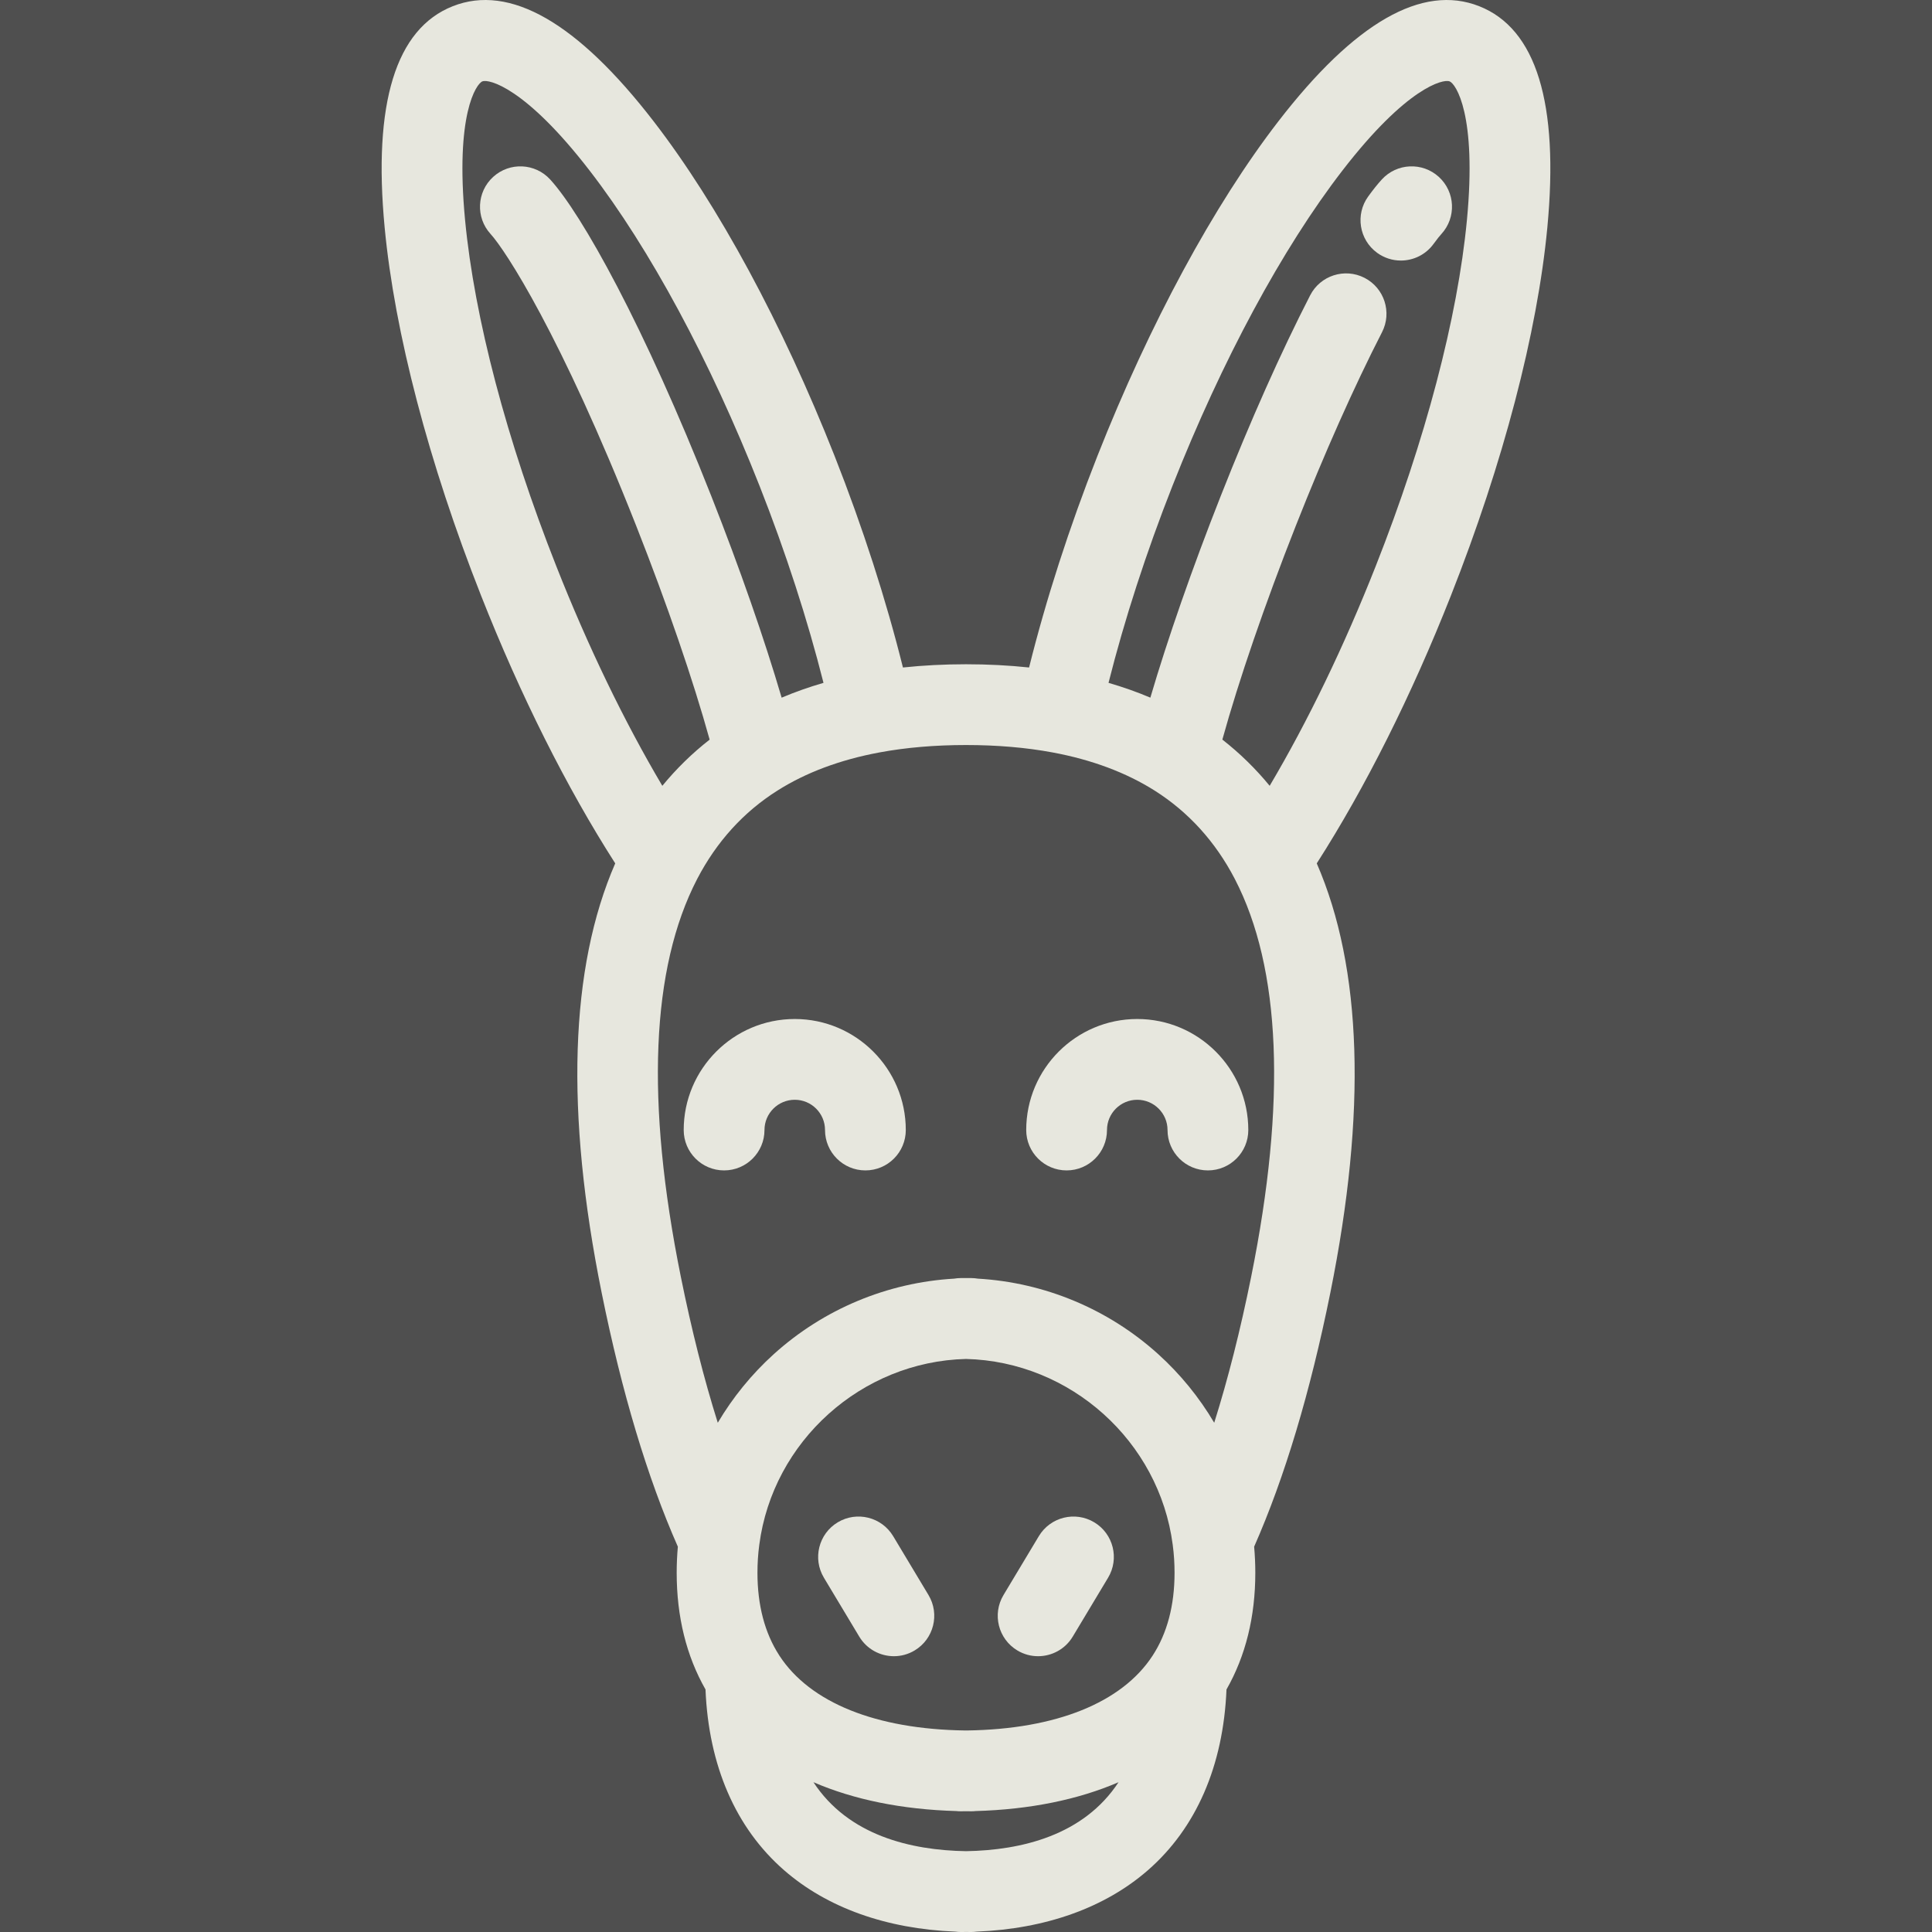 <?xml version="1.0" encoding="iso-8859-1"?>
<!-- Uploaded to: SVG Repo, www.svgrepo.com, Generator: SVG Repo Mixer Tools -->
<svg fill="#fffff5" fill-opacity="0.86" height="800px" width="800px" version="1.1" id="Layer_1" xmlns="http://www.w3.org/2000/svg" xmlns:xlink="http://www.w3.org/1999/xlink" 
	 viewBox="0 0 512.001 512.001" xml:space="preserve">
<rect x="0" y="0" width="512.001" height="512.001" fill="#333333" stroke="none"/>
<g>
	<g>
		<path d="M392.015,1.649c-15.104-5.971-33.022,4.303-53.253,30.529c-17.085,22.148-34.109,53.636-47.938,88.666
			c-7.462,18.919-13.638,38.089-18.108,56.05c-5.348-0.568-10.936-0.858-16.715-0.858c-5.78,0-11.367,0.291-16.713,0.858
			c-4.467-17.952-10.645-37.123-18.112-56.054c-13.828-35.027-30.852-66.514-47.937-88.663C153.007,5.95,135.09-4.32,119.993,1.646
			c-15.111,5.96-21.185,25.701-18.054,58.675c2.646,27.851,11.717,62.478,25.542,97.499c10.441,26.477,22.674,50.869,35.561,70.983
			c-12.049,27.682-13.269,65.904-3.602,113.766c5.335,26.418,12.128,49.039,20.198,67.32c-0.202,2.269-0.31,4.581-0.31,6.913
			c0,11.666,2.575,22.05,7.638,30.926c0.832,20.197,7.997,36.726,20.849,47.921c11.392,9.926,27.05,15.513,45.391,16.256
			c0.447,0.057,0.899,0.096,1.361,0.096c0.488,0,0.975-0.001,1.453-0.011h0.077c0.021,0,0.044,0,0.066,0
			c0.421,0.006,0.844,0.011,1.271,0.011c0.462,0,0.915-0.04,1.361-0.096c18.342-0.744,33.998-6.331,45.387-16.252
			c12.848-11.193,20.015-27.723,20.852-47.925c5.064-8.88,7.638-19.264,7.638-30.927c0-2.332-0.108-4.644-0.31-6.913
			c8.07-18.281,14.863-40.903,20.198-67.32c9.665-47.858,8.446-86.078-3.604-113.765c12.886-20.112,25.119-44.504,35.56-70.979
			c13.827-35.024,22.898-69.65,25.544-97.503C413.193,27.347,407.118,7.606,392.015,1.649z M147.393,149.963
			c-13.109-33.206-21.683-65.76-24.144-91.665c-2.654-27.951,2.951-36.09,4.604-36.742c1.64-0.643,11.289,1.466,28.438,23.698
			c15.892,20.601,31.864,50.238,44.973,83.446c6.975,17.685,12.753,35.538,16.971,52.264c-3.853,1.121-7.556,2.426-11.092,3.926
			c-4.561-15.525-11.081-34.258-18.632-53.397c-17.84-45.2-34.3-74.718-42.699-83.919c-3.984-4.367-10.752-4.673-15.12-0.69
			c-4.366,3.985-4.675,10.754-0.689,15.12c3.955,4.333,18.598,26.675,38.597,77.346c8.198,20.779,15.111,40.944,19.463,56.66
			c-4.62,3.601-8.802,7.693-12.54,12.241C165.409,191.16,155.812,171.315,147.393,149.963z M256.023,490.584
			c-14.635-0.243-31.186-4.144-40.454-18.281c10.704,4.624,23.472,7.237,37.857,7.645c0.375,0.04,0.755,0.062,1.14,0.062
			c0.422,0,0.844-0.001,1.267-0.012h0.477c0.026,0,0.05,0,0.076,0c0.349,0.006,0.699,0.012,1.048,0.012
			c0.385,0,0.765-0.022,1.14-0.062c14.382-0.408,27.148-3.021,37.85-7.642C287.165,486.427,270.641,490.333,256.023,490.584z
			 M305.455,438.759c-8.116,12.469-25.594,19.512-49.217,19.835h-0.441c-23.625-0.317-41.106-7.351-49.236-19.816
			c-0.028-0.043-0.052-0.089-0.081-0.132c-3.811-5.898-5.747-13.245-5.747-21.846c0-2.477,0.156-4.909,0.463-7.23
			c0.01-0.067,0.018-0.137,0.026-0.206c3.587-27.434,27.09-48.545,54.779-49.228c27.686,0.683,51.189,21.791,54.779,49.223
			c0.007,0.07,0.017,0.14,0.026,0.21c0.308,2.32,0.463,4.752,0.463,7.23C311.268,425.451,309.314,432.836,305.455,438.759z
			 M331.579,338.33c-2.859,14.156-6.137,27.086-9.797,38.714c-3.978-6.718-8.963-12.864-14.848-18.186
			c-13.205-11.938-30.076-18.974-47.789-20.005c-0.559-0.09-1.127-0.15-1.711-0.15h-2.868c-0.584,0-1.153,0.06-1.711,0.15
			c-17.712,1.033-34.584,8.068-47.788,20.005c-5.885,5.321-10.87,11.468-14.848,18.186c-3.66-11.628-6.938-24.558-9.797-38.714
			c-9.358-46.337-7.9-81.792,4.33-105.377c0.009-0.017,0.017-0.034,0.027-0.052c5.132-9.855,12.278-17.722,21.25-23.388
			c7.552-4.781,16.65-8.183,27.049-10.112c6.977-1.3,14.689-1.96,22.923-1.96c8.233,0,15.946,0.659,22.93,1.961
			c10.387,1.927,19.487,5.328,27.045,10.102c8.97,5.673,16.12,13.546,21.246,23.395c0.001,0.002,0.002,0.004,0.003,0.006
			c0.007,0.014,0.013,0.028,0.02,0.041C339.479,256.538,340.938,291.993,331.579,338.33z M388.752,58.297
			c-2.461,25.906-11.035,58.46-24.145,91.669c-8.42,21.349-18.016,41.194-28.13,58.282c-3.737-4.548-7.92-8.641-12.541-12.247
			c4.353-15.722,11.267-35.885,19.464-56.652c7.584-19.214,15.484-36.956,22.848-51.309c2.698-5.259,0.622-11.71-4.637-14.408
			c-5.26-2.698-11.71-0.622-14.408,4.637c-7.786,15.178-15.765,33.084-23.713,53.222c-7.551,19.132-14.072,37.865-18.634,53.394
			c-3.536-1.499-7.238-2.804-11.088-3.922c4.22-16.735,9.997-34.588,16.968-52.262c13.111-33.21,29.083-62.848,44.975-83.449
			c17.149-22.232,26.795-24.349,28.444-23.694C385.801,22.207,391.407,30.346,388.752,58.297z"/>
	</g>
</g>
<g>
	<g>
		<path d="M381.308,46.88c-4.367-3.983-11.136-3.674-15.121,0.691c-1.114,1.22-2.29,2.688-3.596,4.489
			c-3.471,4.784-2.407,11.477,2.378,14.948c1.899,1.376,4.097,2.04,6.276,2.04c3.312,0,6.578-1.534,8.672-4.419
			c1.021-1.407,1.695-2.207,2.081-2.629C385.983,57.635,385.673,50.866,381.308,46.88z"/>
	</g>
</g>
<g>
	<g>
		<path d="M210.621,270.047c-16.229,0-29.432,13.198-29.432,29.421c0,5.91,4.792,10.703,10.703,10.703
			c5.911,0,10.703-4.793,10.703-10.703c0-4.42,3.6-8.016,8.027-8.016c4.42,0,8.016,3.596,8.016,8.016
			c0,5.91,4.792,10.703,10.703,10.703s10.703-4.793,10.703-10.703C240.043,283.245,226.844,270.047,210.621,270.047z"/>
	</g>
</g>
<g>
	<g>
		<path d="M246.062,422.702l-9.365-15.604c-3.042-5.069-9.617-6.713-14.684-3.67c-5.068,3.043-6.711,9.616-3.669,14.685
			l9.365,15.604c2.007,3.345,5.551,5.197,9.186,5.197c1.874,0,3.774-0.493,5.498-1.528
			C247.461,434.344,249.104,427.77,246.062,422.702z"/>
	</g>
</g>
<g>
	<g>
		<path d="M301.379,270.047c-16.223,0-29.421,13.198-29.421,29.421c0,5.91,4.792,10.703,10.703,10.703
			c5.911,0,10.703-4.793,10.703-10.703c0-4.42,3.596-8.016,8.016-8.016c4.427,0,8.027,3.596,8.027,8.016
			c0,5.91,4.792,10.703,10.703,10.703c5.911,0,10.703-4.793,10.703-10.703C330.811,283.245,317.608,270.047,301.379,270.047z"/>
	</g>
</g>
<g>
	<g>
		<path d="M289.987,403.429c-5.068-3.04-11.642-1.4-14.684,3.67l-9.365,15.604c-3.043,5.068-1.399,11.642,3.669,14.683
			c1.724,1.035,3.623,1.528,5.498,1.528c3.635,0,7.179-1.853,9.186-5.197l9.365-15.604
			C296.698,413.045,295.055,406.47,289.987,403.429z"/>
	</g>
</g>
</svg>
